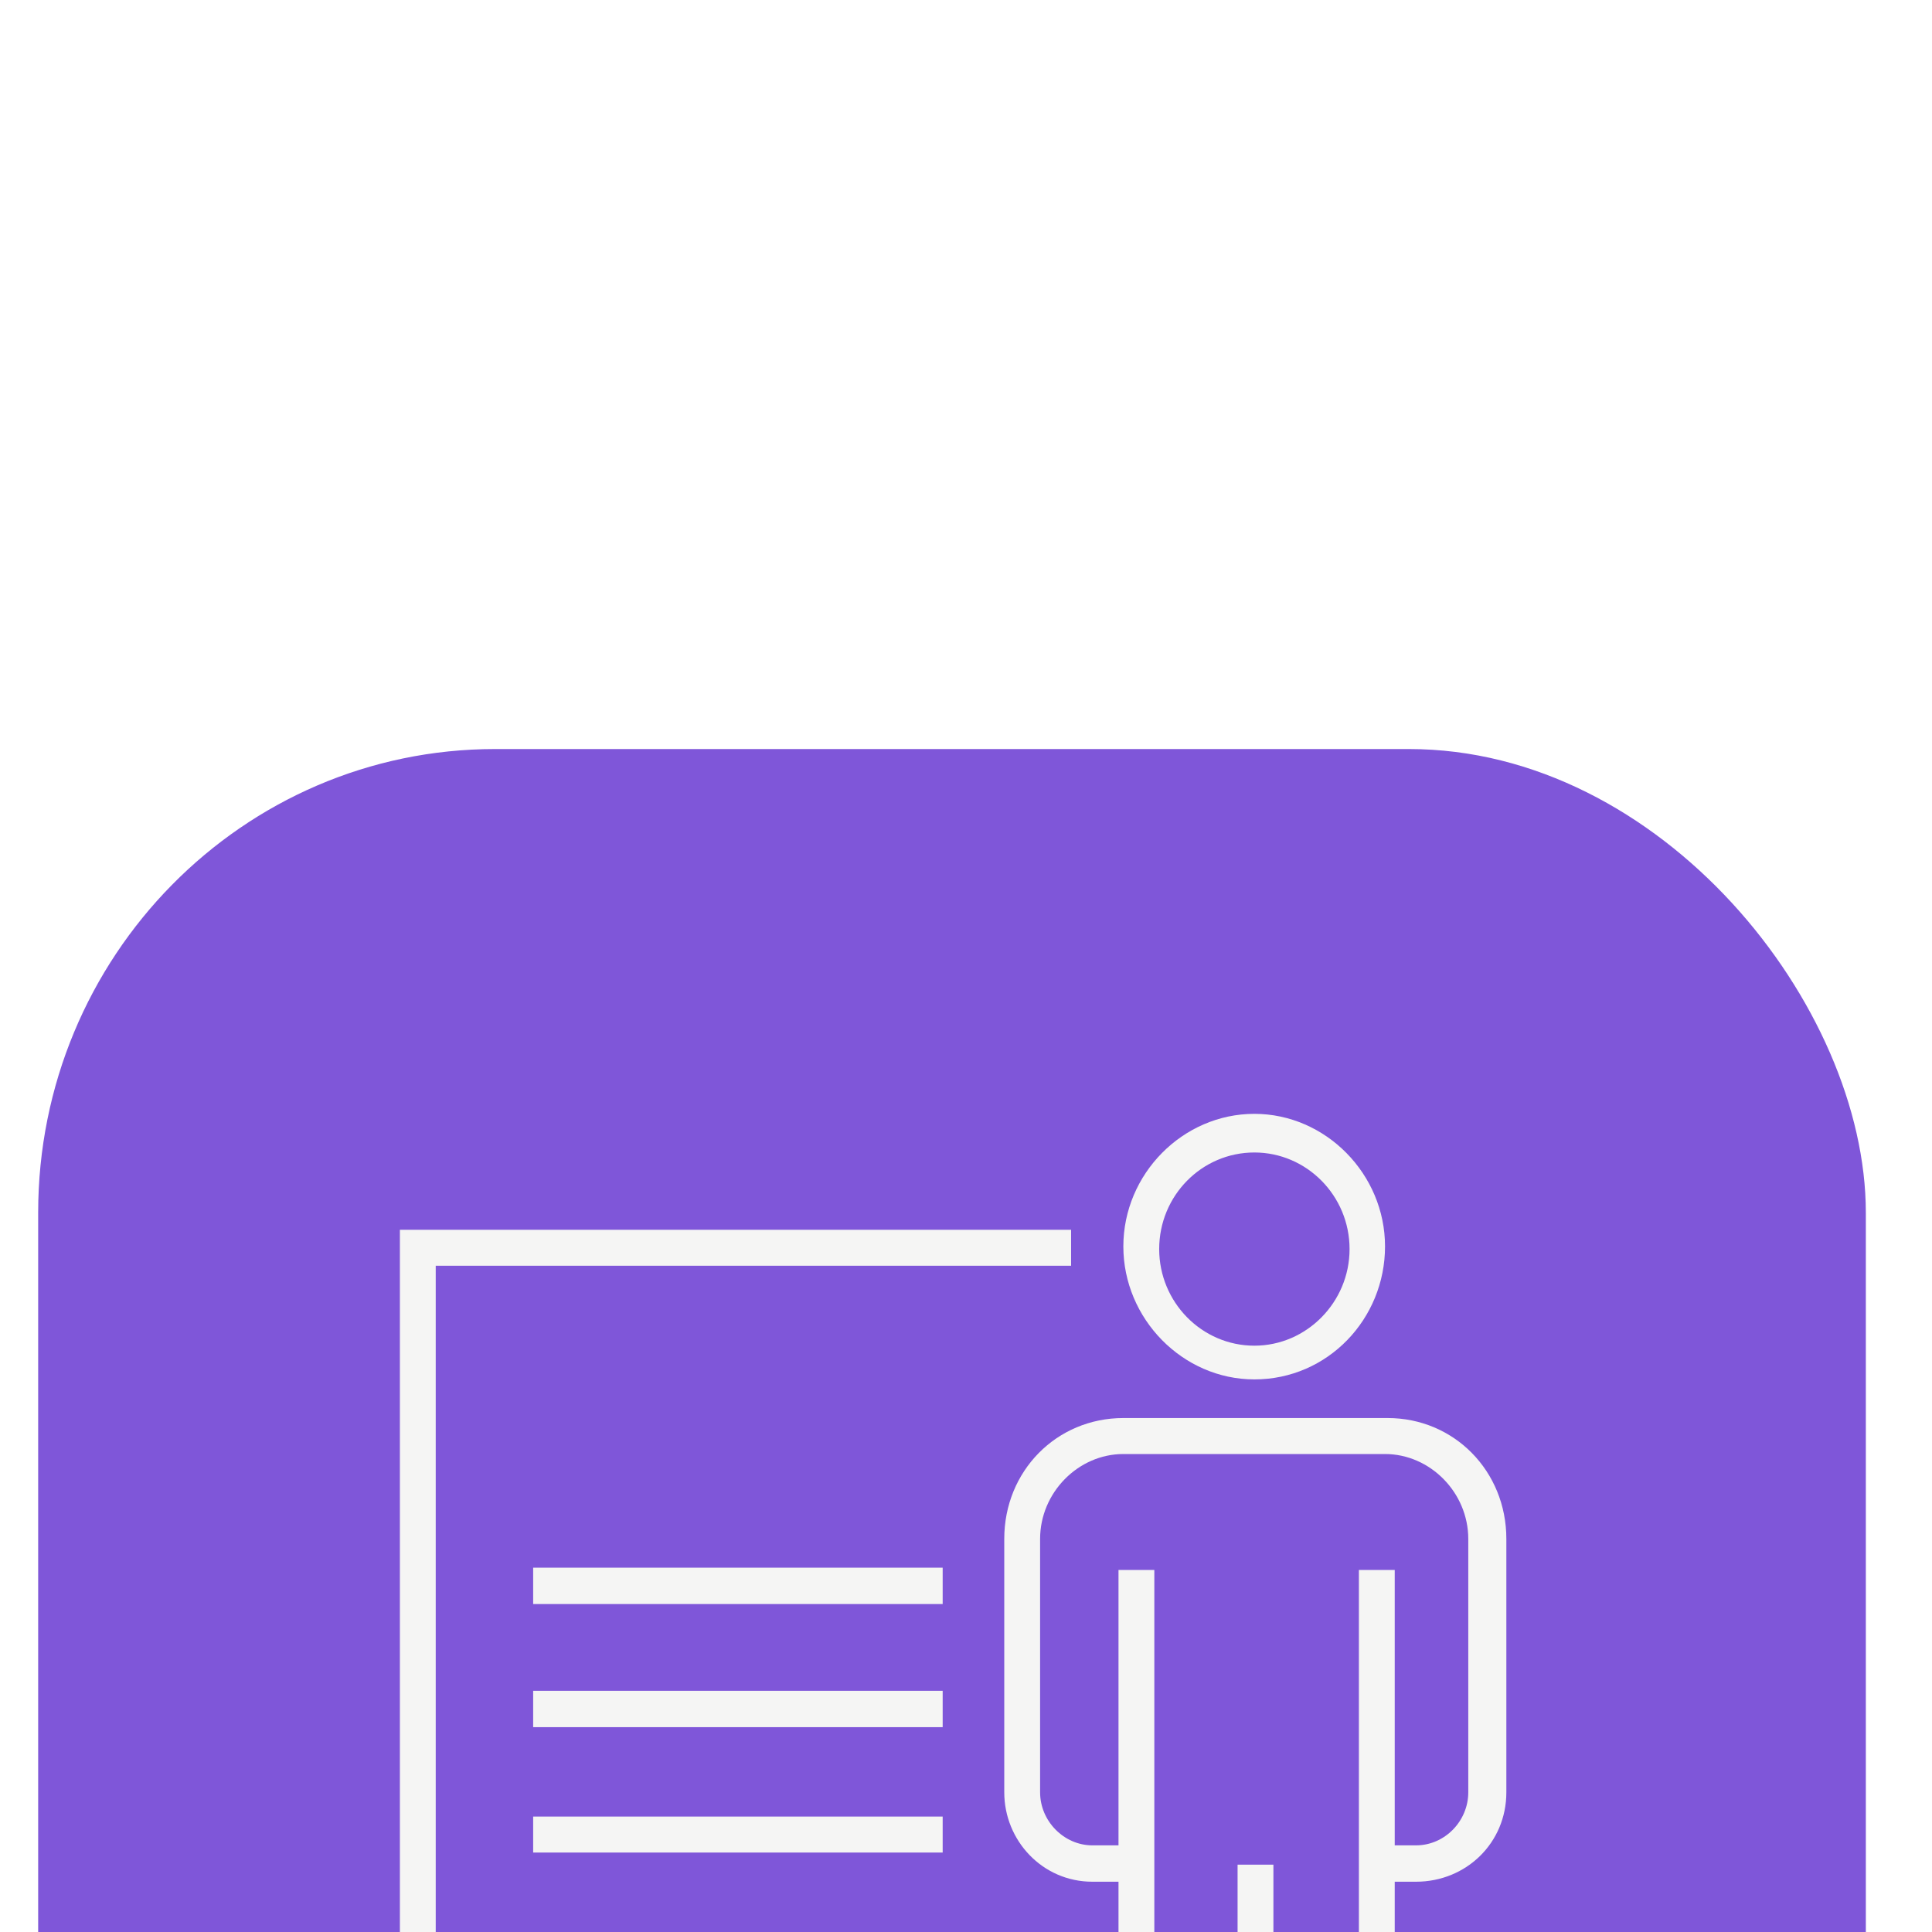 <?xml version="1.0"?>
<svg width="48.96" height="48.96" xmlns="http://www.w3.org/2000/svg" xmlns:svg="http://www.w3.org/2000/svg" xmlns:xlink="http://www.w3.org/1999/xlink">
 <!-- Created with SVG-edit - https://github.com/SVG-Edit/svgedit-->
 <defs>
  <symbol height="126" id="svg_3" viewBox="0 0 126 126" width="126" xmlns="http://www.w3.org/2000/svg">
   <g filter="url(#svg_2)">
    <rect fill="#7F56D9" height="48.96" rx="12.24" width="48.96" x="38.36" y="20.36"/>
    <g clip-path="url(#svg_1)">
     <path d="m75.27,50.26l-1.08,0l0,-0.96l1.08,0c0.77,0 1.4,-0.64 1.4,-1.4l0,-6.69c0,-1.22 -1.02,-2.24 -2.23,-2.24l-7.01,0c-1.21,0 -2.23,1.02 -2.23,2.24l0,6.69c0,0.76 0.64,1.4 1.4,1.4l1.09,0l0,0.96l-1.09,0c-1.34,0 -2.36,-1.09 -2.36,-2.36l0,-6.69c0,-1.79 1.4,-3.19 3.19,-3.19l7.08,0c1.78,0 3.18,1.4 3.18,3.19l0,6.69c0,1.34 -1.08,2.36 -2.42,2.36zm-4.33,-13.26c-1.92,0 -3.51,-1.6 -3.51,-3.51c0,-1.91 1.59,-3.5 3.51,-3.5c1.91,0 3.5,1.59 3.5,3.5c0,1.91 -1.53,3.51 -3.5,3.51zm0,-5.99c-1.41,0 -2.55,1.14 -2.55,2.55c0,1.4 1.14,2.55 2.55,2.55c1.4,0 2.55,-1.15 2.55,-2.55c0,-1.41 -1.15,-2.55 -2.55,-2.55z" fill="#F5F5F4"/>
     <path d="m72.59,59.69c-0.63,0 -1.21,-0.32 -1.59,-0.76c-0.38,0.44 -0.96,0.76 -1.59,0.76c-1.15,0 -2.11,-0.95 -2.11,-2.1l0,-15.56l0.96,0l0,15.56c0,0.64 0.51,1.15 1.15,1.15c0.63,0 1.08,-0.58 1.08,-1.15l0,-7.78l0.96,0l0,7.78c0,0.64 0.51,1.15 1.14,1.15c0.64,0 1.15,-0.51 1.15,-1.15l0,-15.56l0.96,0l0,15.56c0,1.15 -0.96,2.1 -2.11,2.1z" fill="#F5F5F4"/>
     <path d="m65.71,53.06l-17.66,0l0,-20.01l17.98,0l0,0.95l-17.02,0l0,18.11l16.7,0l0,0.95z" fill="#F5F5F4"/>
     <path d="m62.59,41.97l-10.97,0l0,0.96l10.97,0l0,-0.96z" fill="#F5F5F4"/>
     <path d="m62.59,45.22l-10.97,0l0,0.96l10.97,0l0,-0.96z" fill="#F5F5F4"/>
     <path d="m62.59,48.54l-10.97,0l0,0.95l10.97,0l0,-0.95z" fill="#F5F5F4"/>
    </g>
   </g>
   <defs>
    <filter color-interpolation-filters="sRGB" filterUnits="userSpaceOnUse" height="125.46" id="svg_2" width="125.46" x="0.11" y="0.47">
     <feFlood flood-opacity="0" result="BackgroundImageFix"/>
     <feColorMatrix in="SourceAlpha" result="hardAlpha" type="matrix" values="0 0 0 0 0 0 0 0 0 0 0 0 0 0 0 0 0 0 127 0"/>
     <feOffset dy="18.36"/>
     <feGaussianBlur stdDeviation="19.13"/>
     <feComposite in2="hardAlpha" operator="out"/>
     <feColorMatrix type="matrix" values="0 0 0 0 0.051 0 0 0 0 0.047 0 0 0 0 0.22 0 0 0 0.15 0"/>
     <feBlend in2="BackgroundImageFix"/>
     <feBlend in="SourceGraphic" in2="effect1_dropShadow_1_223"/>
    </filter>
    <clipPath id="svg_1">
     <rect fill="white" height="30.6" transform="translate(47.54 29.54)" width="30.6"/>
    </clipPath>
   </defs>
  </symbol>
 </defs>
 <g class="layer">
  <title>Layer 1</title>
  <use id="svg_4" transform="matrix(0.946 0 0 0.96 -108.362 -92.311)" x="77.21" xlink:href="#svg_3" y="77.21"/>
 </g>
</svg>